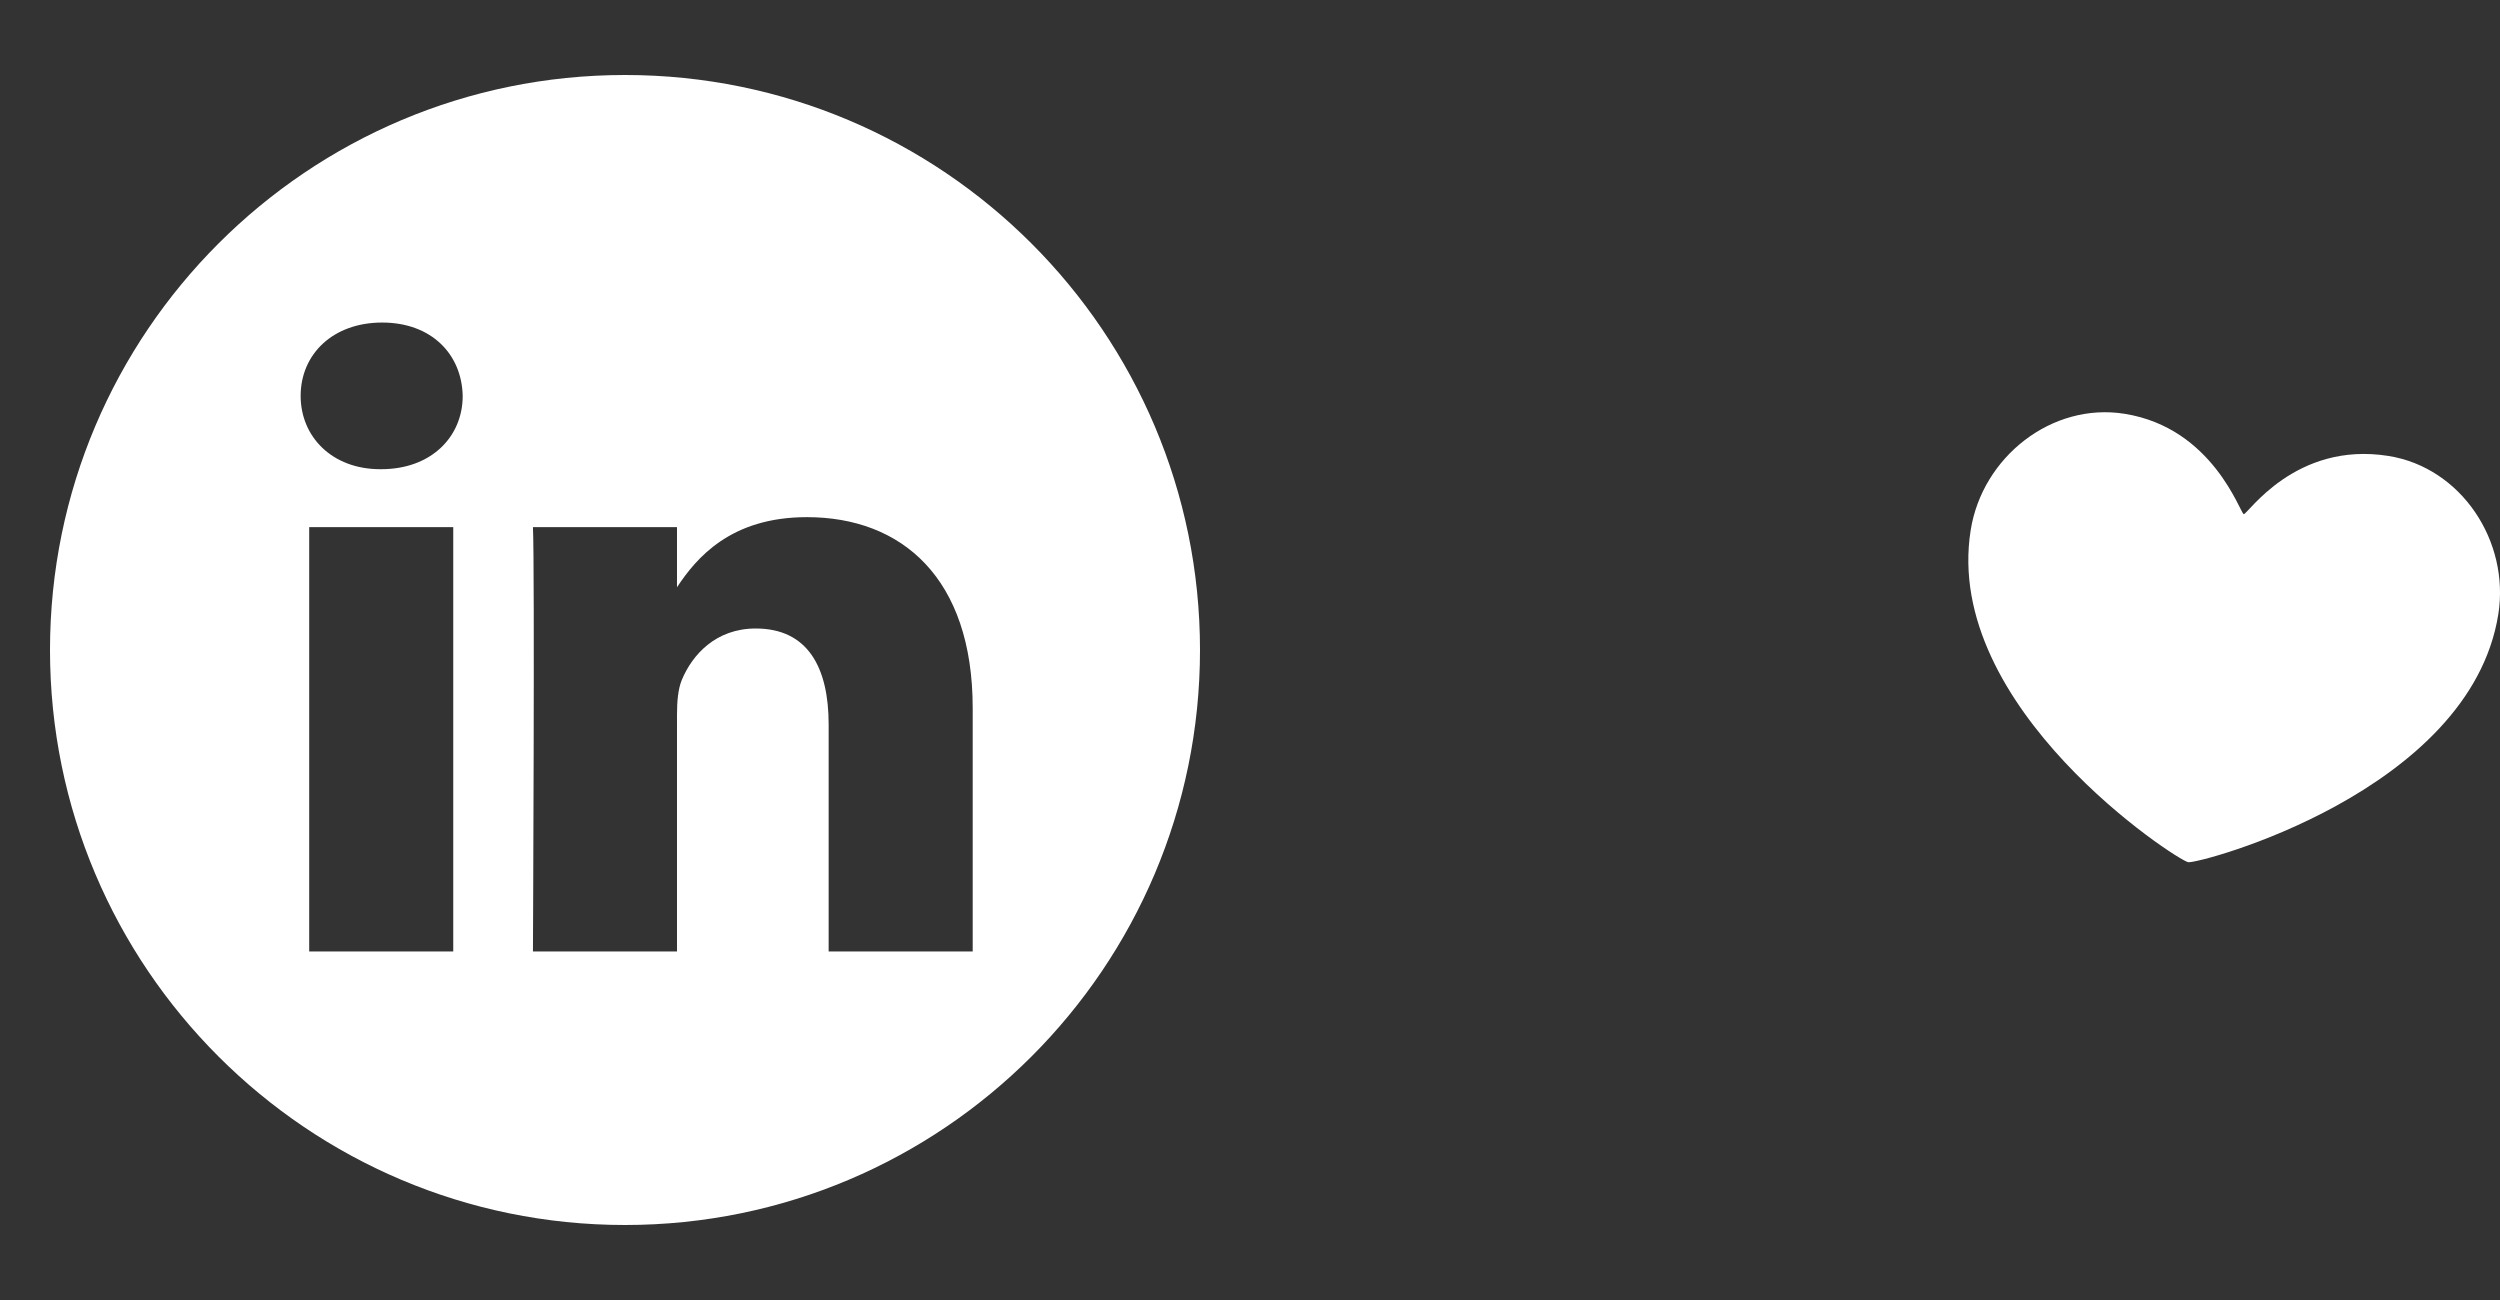 <svg preserveAspectRatio="xMinYMid" viewBox="0 0 50 26" xmlns="http://www.w3.org/2000/svg" fill-rule="evenodd" clip-rule="evenodd" stroke-linejoin="round" stroke-miterlimit="1.414"><rect x="0" y="0" width="50" height="26" fill="#333333" stroke="none"/><path d="M12.5 1.5C18.847 1.5 24 6.653 24 13s-5.153 11.5-11.5 11.5S1 19.347 1 13 6.153 1.5 12.5 1.5zM9.065 19.029v-8.486H6.184v8.486h2.881zm10.389 0v-4.867c0-2.606-1.422-3.819-3.317-3.819-1.53 0-2.214.823-2.597 1.402v-1.203h-2.881c.038.796 0 8.487 0 8.487h2.881V14.29c0-.253.02-.507.095-.688.209-.507.682-1.032 1.479-1.032 1.042 0 1.459.778 1.459 1.919v4.54h2.881zM7.624 9.384c1.005 0 1.63-.652 1.63-1.466-.018-.834-.625-1.467-1.611-1.467s-1.63.634-1.63 1.467c0 .814.625 1.466 1.592 1.466h.019z" fill="#fff"/><path d="M42.492 8.276c-1.455-.233-2.845.863-3.078 2.325-.568 3.556 4.132 6.607 4.35 6.643.219.035 5.634-1.403 6.202-4.957.232-1.461-.74-2.936-2.197-3.168-1.868-.299-2.82 1.176-2.894 1.164-.07-.011-.61-1.724-2.383-2.007" fill="#fff" fill-rule="nonzero"/></svg>